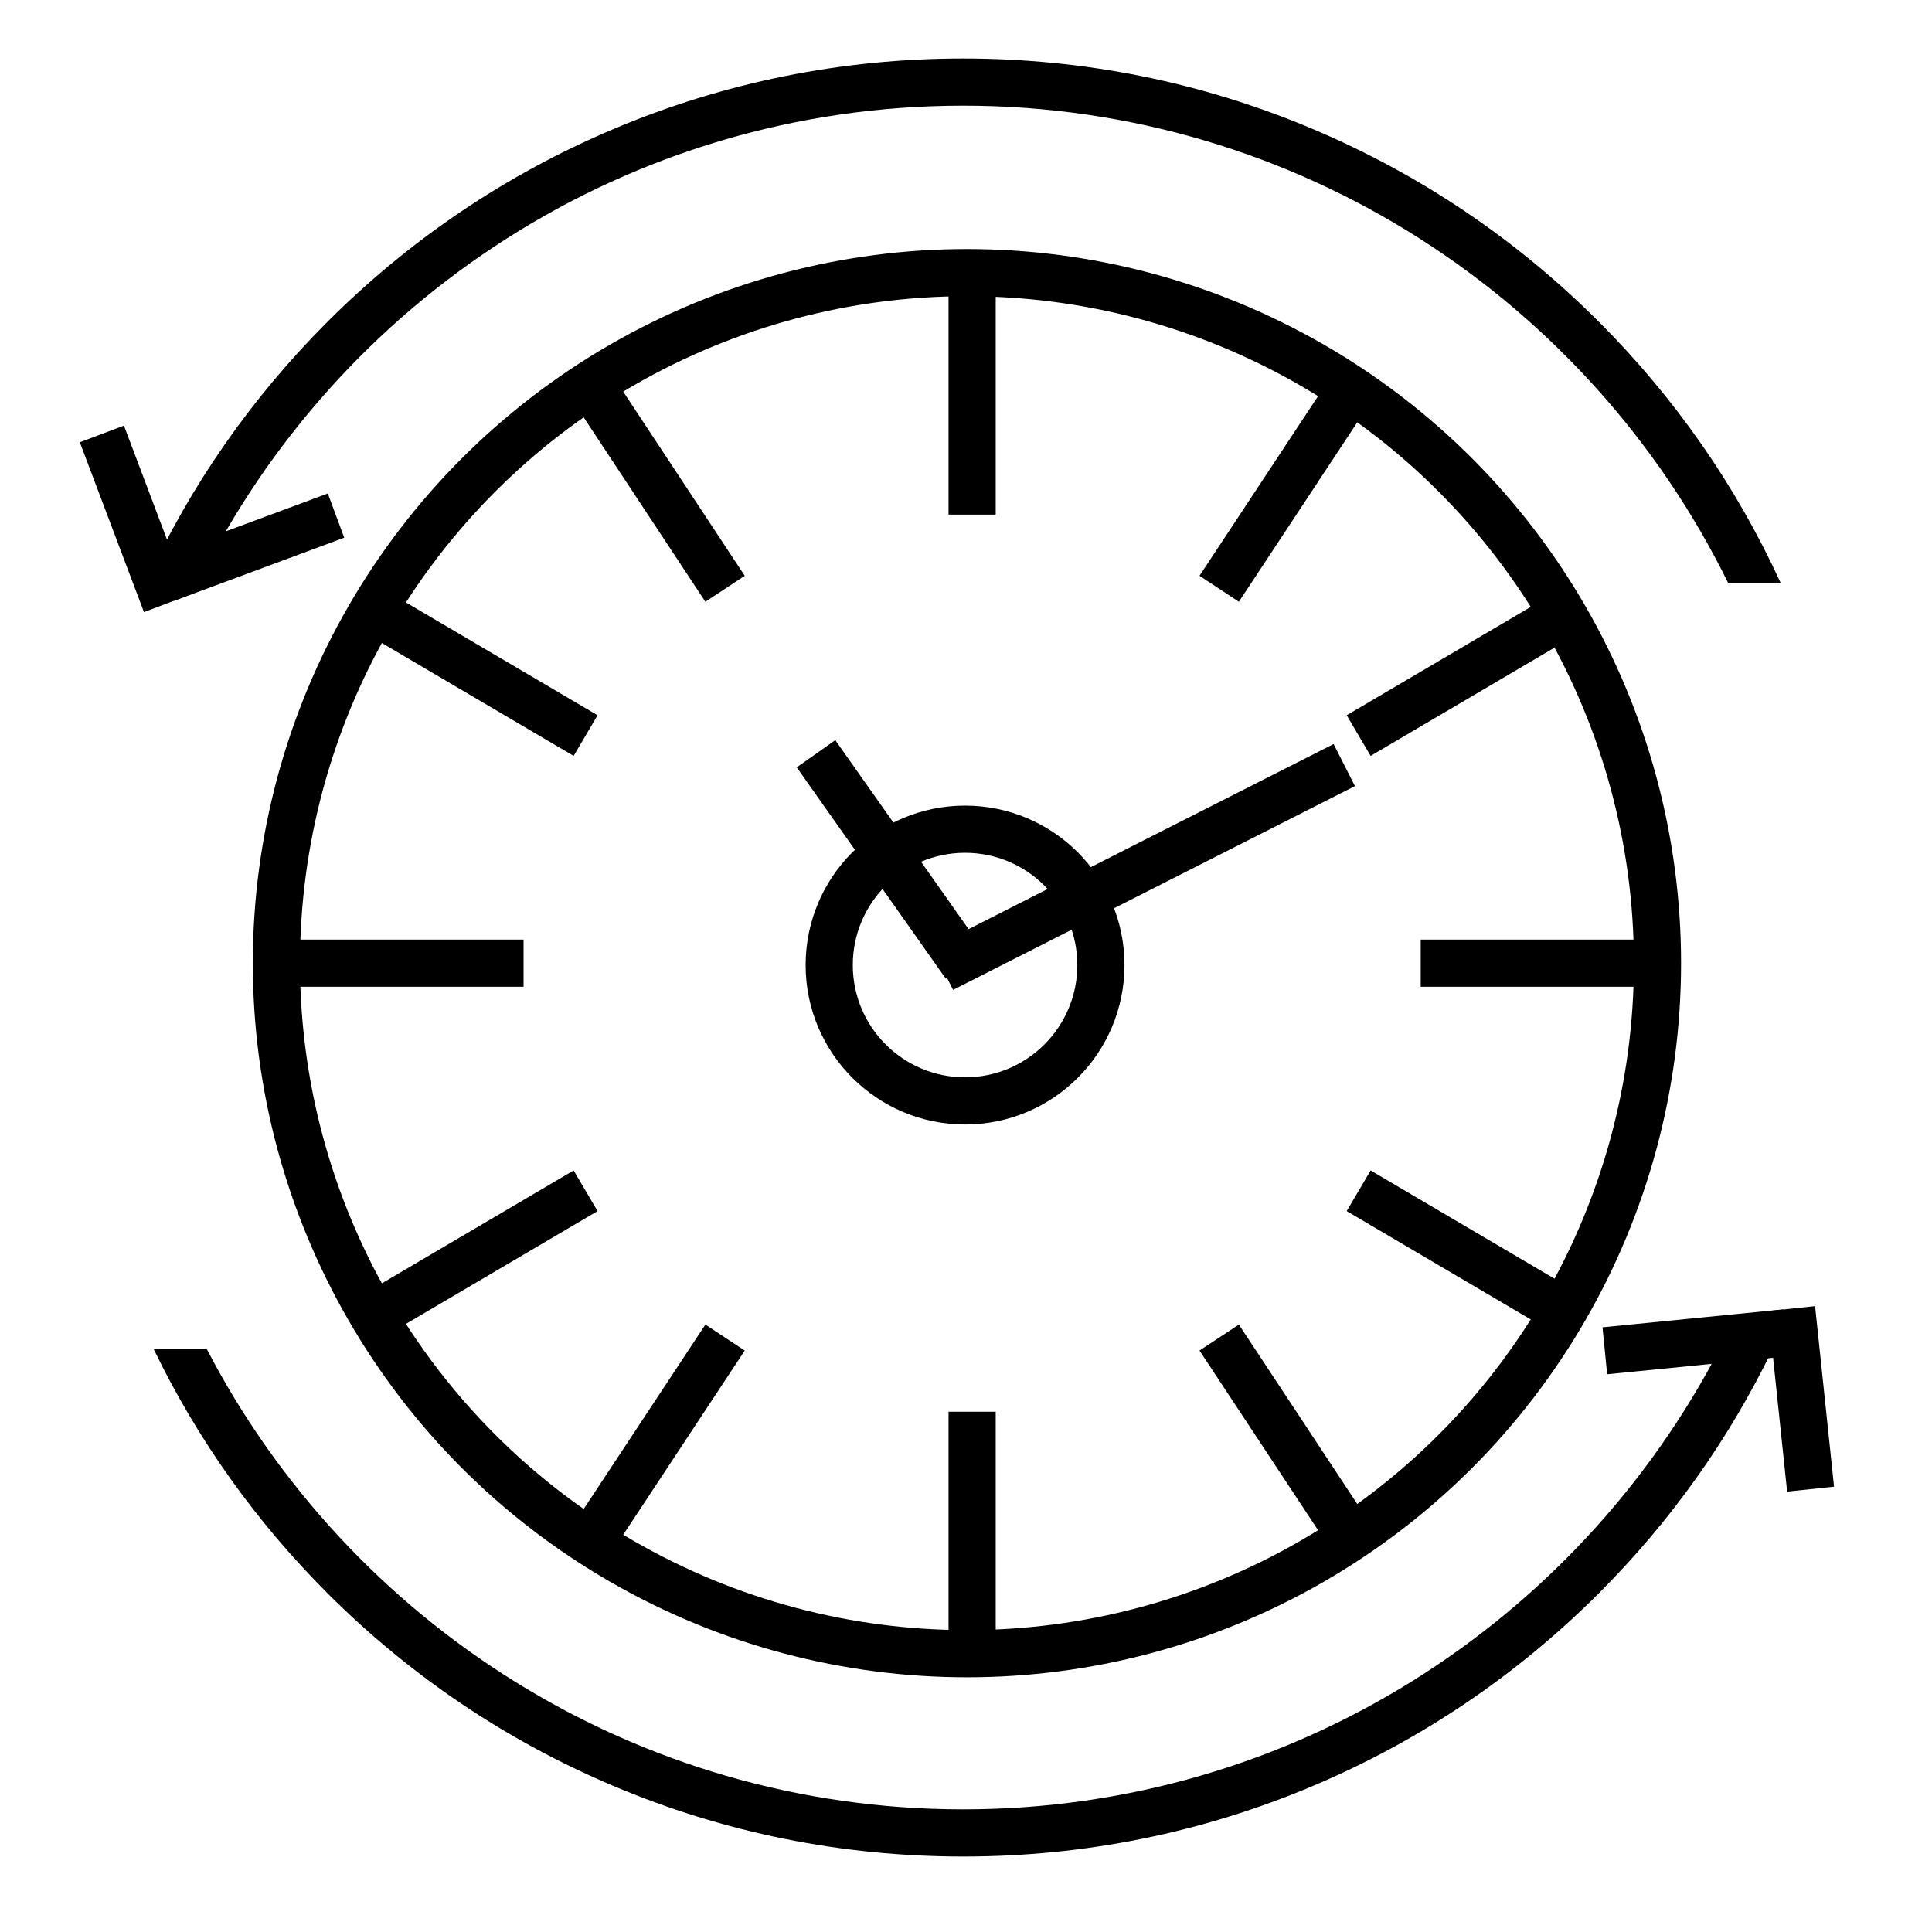<?xml version="1.0" encoding="utf-8"?>
<!-- Generator: Adobe Illustrator 28.5.0, SVG Export Plug-In . SVG Version: 9.03 Build 54727)  -->
<svg version="1.0" id="Warstwa_2" xmlns="http://www.w3.org/2000/svg" xmlns:xlink="http://www.w3.org/1999/xlink" x="0px" y="0px"
	 viewBox="0 0 1024 1024" enable-background="new 0 0 1024 1024" xml:space="preserve">
<circle fill="none" stroke="#000000" stroke-width="25" stroke-miterlimit="10" cx="512.5" cy="510.5" r="366"/>
<line fill="none" stroke="#000000" stroke-width="25" stroke-miterlimit="10" x1="153.5" y1="510.5" x2="277.5" y2="510.5"/>
<line fill="none" stroke="#000000" stroke-width="25" stroke-miterlimit="10" x1="753" y1="510.5" x2="877" y2="510.5"/>
<line fill="none" stroke="#000000" stroke-width="25" stroke-miterlimit="10" x1="826.98" y1="694.04" x2="720.12" y2="631.13"/>
<line fill="none" stroke="#000000" stroke-width="25" stroke-miterlimit="10" x1="310.38" y1="389.87" x2="203.52" y2="326.96"/>
<line fill="none" stroke="#000000" stroke-width="25" stroke-miterlimit="10" x1="203.52" y1="694.04" x2="310.38" y2="631.13"/>
<line fill="none" stroke="#000000" stroke-width="25" stroke-miterlimit="10" x1="720.12" y1="389.87" x2="826.98" y2="326.96"/>
<line fill="none" stroke="#000000" stroke-width="25" stroke-miterlimit="10" x1="316" y1="208.57" x2="384.3" y2="312.06"/>
<line fill="none" stroke="#000000" stroke-width="25" stroke-miterlimit="10" x1="646.2" y1="708.94" x2="714.5" y2="812.43"/>
<line fill="none" stroke="#000000" stroke-width="25" stroke-miterlimit="10" x1="316" y1="812.43" x2="384.3" y2="708.94"/>
<line fill="none" stroke="#000000" stroke-width="25" stroke-miterlimit="10" x1="646.2" y1="312.06" x2="714.5" y2="208.57"/>
<line fill="none" stroke="#000000" stroke-width="25" stroke-miterlimit="10" x1="515.25" y1="148.75" x2="515.25" y2="272.75"/>
<line fill="none" stroke="#000000" stroke-width="25" stroke-miterlimit="10" x1="515.25" y1="748.25" x2="515.25" y2="872.25"/>
<circle fill="none" stroke="#000000" stroke-width="25" stroke-miterlimit="10" cx="511.5" cy="511.5" r="72"/>
<line fill="none" stroke="#000000" stroke-width="25" stroke-miterlimit="10" x1="432.5" y1="399.5" x2="511.5" y2="511.5"/>
<line fill="none" stroke="#000000" stroke-width="25" stroke-miterlimit="10" x1="712.5" y1="405.5" x2="499.5" y2="513.5"/>
<path d="M510.5,56c177.78,0,331.9,103.28,405.47,253h27.84c-23.61-51.53-55.99-98.05-96.37-138.44
	c-43.76-43.75-94.72-78.11-151.46-102.11C637.23,43.6,574.82,31,510.5,31S383.77,43.6,325.02,68.45
	c-56.74,24-107.7,58.36-151.46,102.11C133.18,210.95,100.8,257.47,77.19,309h27.84C178.6,159.28,332.72,56,510.5,56z"/>
<path d="M510.5,959c-174.2,0-325.67-99.16-400.92-244H81.43c23.19,47.96,54.12,91.42,92.13,129.44
	c43.76,43.75,94.72,78.11,151.46,102.11C383.77,971.4,446.18,984,510.5,984s126.73-12.6,185.48-37.45
	c56.74-24,107.7-58.36,151.46-102.11c38.01-38.02,68.94-81.48,92.13-129.44h-28.15C836.17,859.84,684.7,959,510.5,959z"/>
<line fill="none" stroke="#000000" stroke-width="25" stroke-miterlimit="10" x1="54" y1="230" x2="88" y2="320"/>
<line fill="none" stroke="#000000" stroke-width="25" stroke-miterlimit="10" x1="87.9" y1="306.74" x2="178.1" y2="273.26"/>
<line fill="none" stroke="#000000" stroke-width="25" stroke-miterlimit="10" x1="959.65" y1="789.27" x2="949.6" y2="693.59"/>
<line fill="none" stroke="#000000" stroke-width="25" stroke-miterlimit="10" x1="946.32" y1="706.44" x2="850.59" y2="715.94"/>
</svg>
